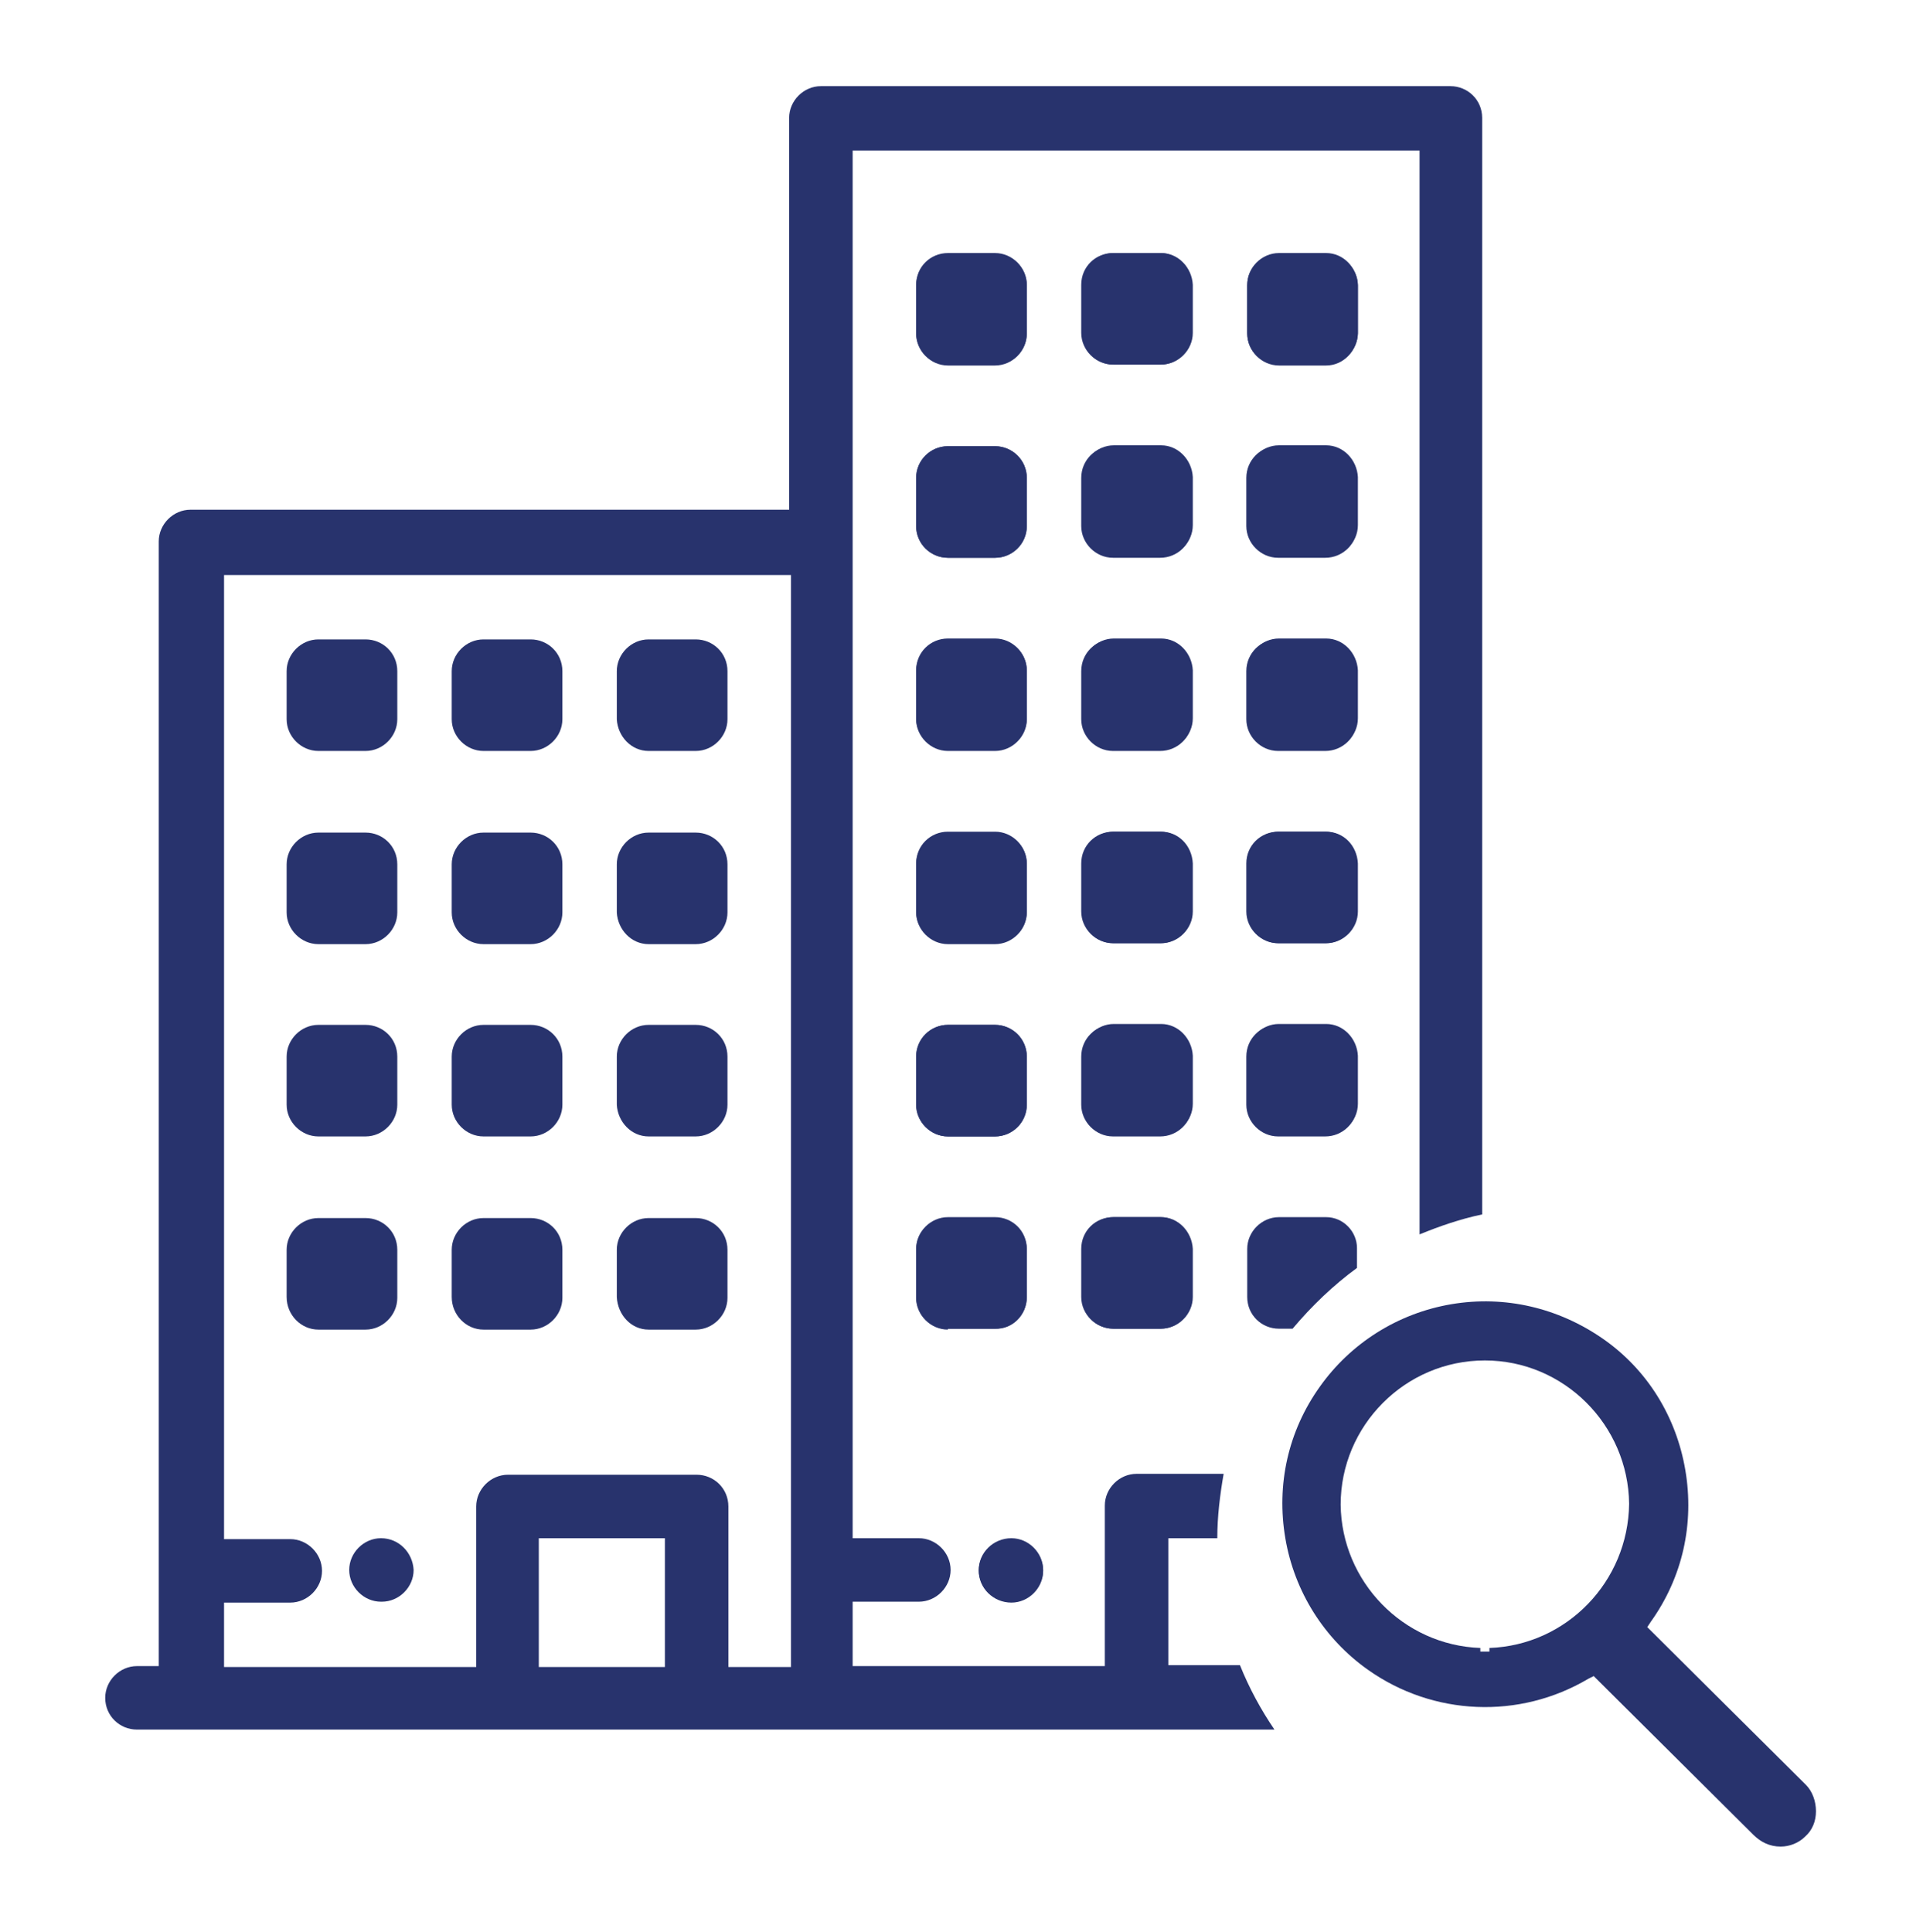 <?xml version="1.0" encoding="utf-8"?>
<!-- Generator: Adobe Illustrator 19.0.0, SVG Export Plug-In . SVG Version: 6.00 Build 0)  -->
<svg version="1.1" id="Layer_1" xmlns="http://www.w3.org/2000/svg" xmlns:xlink="http://www.w3.org/1999/xlink" x="0px" y="0px"
	 viewBox="-294 386.7 21.2 21.3" style="enable-background:new -294 386.7 21.2 21.3;" xml:space="preserve">
<style type="text/css">
	.st0{fill:#28336D;}
	.st1{fill:none;}
</style>
<g>
	<path id="XMLID_299_" class="st0" d="M-274.09,406.38l-1.75-1.74l0.04-0.06c0.35-0.49,0.48-1.08,0.38-1.67
		c-0.1-0.59-0.42-1.11-0.91-1.45c-0.49-0.34-1.08-0.48-1.67-0.38c-0.59,0.1-1.11,0.43-1.45,0.91c-0.35,0.49-0.48,1.08-0.38,1.67
		c0.1,0.59,0.43,1.11,0.91,1.45c0.72,0.51,1.67,0.55,2.43,0.1l0.06-0.03l0.03,0.03l1.73,1.72c0.08,0.08,0.18,0.13,0.3,0.13
		c0.1,0,0.2-0.04,0.27-0.11c0.08-0.07,0.12-0.17,0.12-0.28C-273.98,406.56-274.02,406.45-274.09,406.38z M-277.58,404.87v0.04
		l-0.1,0l0-0.04c-0.85-0.03-1.53-0.73-1.54-1.58c0-0.87,0.71-1.59,1.59-1.59c0.87,0,1.58,0.71,1.59,1.58
		C-276.05,404.14-276.73,404.84-277.58,404.87z"/>
	<rect id="XMLID_755_" x="-288.06" y="403.66" class="st1" width="1.39" height="1.42"/>
	<path id="XMLID_739_" class="st1" d="M-281.12,405.08h0.81c-0.17-0.43-0.27-0.9-0.27-1.39c0-0.01,0-0.02,0-0.03h-0.54V405.08z"/>
	<path id="XMLID_719_" class="st0" d="M-283.9,389.84c0-0.2,0.16-0.35,0.35-0.35h0.52c0.19,0,0.35,0.16,0.35,0.35v0.53
		c0,0.2-0.16,0.35-0.35,0.35h-0.52c-0.19,0-0.35-0.16-0.35-0.35V389.84z M-283.9,391.97c0-0.2,0.16-0.35,0.35-0.35h0.52
		c0.19,0,0.35,0.16,0.35,0.35v0.53c0,0.2-0.16,0.35-0.35,0.35h-0.52c-0.19,0-0.35-0.16-0.35-0.35V391.97z M-283.9,394.09
		c0-0.2,0.16-0.35,0.35-0.35h0.52c0.19,0,0.35,0.16,0.35,0.35v0.53c0,0.2-0.16,0.35-0.35,0.35h-0.52c-0.19,0-0.35-0.16-0.35-0.35
		V394.09z M-283.9,396.22c0-0.2,0.16-0.35,0.35-0.35h0.52c0.19,0,0.35,0.16,0.35,0.35v0.53c0,0.2-0.16,0.35-0.35,0.35h-0.52
		c-0.19,0-0.35-0.16-0.35-0.35V396.22z M-283.9,398.35c0-0.2,0.16-0.35,0.35-0.35h0.52c0.19,0,0.35,0.16,0.35,0.35v0.53
		c0,0.2-0.16,0.35-0.35,0.35h-0.52c-0.19,0-0.35-0.16-0.35-0.35V398.35z M-283.55,401.36c-0.19,0-0.35-0.16-0.35-0.35v-0.53
		c0-0.2,0.16-0.35,0.35-0.35h0.52c0.19,0,0.35,0.16,0.35,0.35V401c0,0.2-0.16,0.35-0.35,0.35H-283.55z M-282.85,404.37
		L-282.85,404.37c-0.2,0-0.36-0.16-0.36-0.35s0.16-0.35,0.35-0.35h0.01c0.19,0,0.35,0.16,0.35,0.35S-282.66,404.37-282.85,404.37z
		 M-280.86,401c0,0.2-0.16,0.35-0.35,0.35h-0.52c-0.19,0-0.35-0.16-0.35-0.35v-0.53c0-0.2,0.16-0.35,0.35-0.35h0.52
		c0.19,0,0.35,0.16,0.35,0.35V401z M-280.86,398.88c0,0.2-0.16,0.35-0.35,0.35h-0.52c-0.19,0-0.35-0.16-0.35-0.35v-0.53
		c0-0.2,0.16-0.35,0.35-0.35h0.52c0.19,0,0.35,0.16,0.35,0.35V398.88z M-280.86,396.75c0,0.2-0.16,0.35-0.35,0.35h-0.52
		c-0.19,0-0.35-0.16-0.35-0.35v-0.53c0-0.2,0.16-0.35,0.35-0.35h0.52c0.19,0,0.35,0.16,0.35,0.35V396.75z M-280.86,394.63
		c0,0.2-0.16,0.35-0.35,0.35h-0.52c-0.19,0-0.35-0.16-0.35-0.35v-0.53c0-0.2,0.16-0.35,0.35-0.35h0.52c0.19,0,0.35,0.16,0.35,0.35
		V394.63z M-280.86,392.5c0,0.2-0.16,0.35-0.35,0.35h-0.52c-0.19,0-0.35-0.16-0.35-0.35v-0.53c0-0.2,0.16-0.35,0.35-0.35h0.52
		c0.19,0,0.35,0.16,0.35,0.35V392.5z M-280.86,390.37c0,0.2-0.16,0.35-0.35,0.35h-0.52c-0.19,0-0.35-0.16-0.35-0.35v-0.53
		c0-0.2,0.16-0.35,0.35-0.35h0.52c0.19,0,0.35,0.16,0.35,0.35V390.37z M-279.04,398.88c0,0.2-0.16,0.35-0.35,0.35h-0.52
		c-0.19,0-0.35-0.16-0.35-0.35v-0.53c0-0.2,0.16-0.35,0.35-0.35h0.52c0.19,0,0.35,0.16,0.35,0.35V398.88z M-279.04,396.75
		c0,0.2-0.16,0.35-0.35,0.35h-0.52c-0.19,0-0.35-0.16-0.35-0.35v-0.53c0-0.2,0.16-0.35,0.35-0.35h0.52c0.19,0,0.35,0.16,0.35,0.35
		V396.75z M-279.04,394.63c0,0.2-0.16,0.35-0.35,0.35h-0.52c-0.19,0-0.35-0.16-0.35-0.35v-0.53c0-0.2,0.16-0.35,0.35-0.35h0.52
		c0.19,0,0.35,0.16,0.35,0.35V394.63z M-279.04,392.5c0,0.2-0.16,0.35-0.35,0.35h-0.52c-0.19,0-0.35-0.16-0.35-0.35v-0.53
		c0-0.2,0.16-0.35,0.35-0.35h0.52c0.19,0,0.35,0.16,0.35,0.35V392.5z M-279.38,390.73h-0.52c-0.19,0-0.35-0.16-0.35-0.35v-0.53
		c0-0.2,0.16-0.35,0.35-0.35h0.52c0.19,0,0.35,0.16,0.35,0.35v0.53C-279.04,390.57-279.19,390.73-279.38,390.73z"/>
	<path id="XMLID_718_" class="st0" d="M-290.49,394.98h0.52c0.19,0,0.35-0.16,0.35-0.35v-0.53c0-0.2-0.16-0.35-0.35-0.35h-0.52
		c-0.19,0-0.35,0.16-0.35,0.35v0.53C-290.84,394.82-290.68,394.98-290.49,394.98z"/>
	<path id="XMLID_717_" class="st0" d="M-290.49,397.11h0.52c0.19,0,0.35-0.16,0.35-0.35v-0.53c0-0.2-0.16-0.35-0.35-0.35h-0.52
		c-0.19,0-0.35,0.16-0.35,0.35v0.53C-290.84,396.95-290.68,397.11-290.49,397.11z"/>
	<path id="XMLID_716_" class="st0" d="M-290.49,399.23h0.52c0.19,0,0.35-0.16,0.35-0.35v-0.53c0-0.2-0.16-0.35-0.35-0.35h-0.52
		c-0.19,0-0.35,0.16-0.35,0.35v0.53C-290.84,399.07-290.68,399.23-290.49,399.23z"/>
	<path id="XMLID_715_" class="st0" d="M-290.49,401.36h0.52c0.19,0,0.35-0.16,0.35-0.35v-0.53c0-0.2-0.16-0.35-0.35-0.35h-0.52
		c-0.19,0-0.35,0.16-0.35,0.35V401C-290.84,401.2-290.68,401.36-290.49,401.36z"/>
	<path id="XMLID_714_" class="st0" d="M-288.67,394.98h0.52c0.19,0,0.35-0.16,0.35-0.35v-0.53c0-0.2-0.16-0.35-0.35-0.35h-0.52
		c-0.19,0-0.35,0.16-0.35,0.35v0.53C-289.02,394.82-288.86,394.98-288.67,394.98z"/>
	<path id="XMLID_713_" class="st0" d="M-288.67,397.11h0.52c0.19,0,0.35-0.16,0.35-0.35v-0.53c0-0.2-0.16-0.35-0.35-0.35h-0.52
		c-0.19,0-0.35,0.16-0.35,0.35v0.53C-289.02,396.95-288.86,397.11-288.67,397.11z"/>
	<path id="XMLID_712_" class="st0" d="M-288.67,399.23h0.52c0.19,0,0.35-0.16,0.35-0.35v-0.53c0-0.2-0.16-0.35-0.35-0.35h-0.52
		c-0.19,0-0.35,0.16-0.35,0.35v0.53C-289.02,399.07-288.86,399.23-288.67,399.23z"/>
	<path id="XMLID_711_" class="st0" d="M-288.67,401.36h0.52c0.19,0,0.35-0.16,0.35-0.35v-0.53c0-0.2-0.16-0.35-0.35-0.35h-0.52
		c-0.19,0-0.35,0.16-0.35,0.35V401C-289.02,401.2-288.86,401.36-288.67,401.36z"/>
	<path id="XMLID_710_" class="st0" d="M-286.85,394.98h0.52c0.19,0,0.35-0.16,0.35-0.35v-0.53c0-0.2-0.16-0.35-0.35-0.35h-0.52
		c-0.19,0-0.35,0.16-0.35,0.35v0.53C-287.19,394.82-287.04,394.98-286.85,394.98z"/>
	<path id="XMLID_709_" class="st0" d="M-286.85,397.11h0.52c0.19,0,0.35-0.16,0.35-0.35v-0.53c0-0.2-0.16-0.35-0.35-0.35h-0.52
		c-0.19,0-0.35,0.16-0.35,0.35v0.53C-287.19,396.95-287.04,397.11-286.85,397.11z"/>
	<path id="XMLID_708_" class="st0" d="M-286.85,399.23h0.52c0.19,0,0.35-0.16,0.35-0.35v-0.53c0-0.2-0.16-0.35-0.35-0.35h-0.52
		c-0.19,0-0.35,0.16-0.35,0.35v0.53C-287.19,399.07-287.04,399.23-286.85,399.23z"/>
	<path id="XMLID_707_" class="st0" d="M-286.85,401.36h0.52c0.19,0,0.35-0.16,0.35-0.35v-0.53c0-0.2-0.16-0.35-0.35-0.35h-0.52
		c-0.19,0-0.35,0.16-0.35,0.35V401C-287.19,401.2-287.04,401.36-286.85,401.36z"/>
	<path id="XMLID_706_" class="st0" d="M-283.55,394.98h0.52c0.19,0,0.35-0.16,0.35-0.35v-0.53c0-0.2-0.16-0.35-0.35-0.35h-0.52
		c-0.19,0-0.35,0.16-0.35,0.35v0.53C-283.9,394.82-283.74,394.98-283.55,394.98z"/>
	<path id="XMLID_705_" class="st0" d="M-283.55,392.85h0.52c0.19,0,0.35-0.16,0.35-0.35v-0.53c0-0.2-0.16-0.35-0.35-0.35h-0.52
		c-0.19,0-0.35,0.16-0.35,0.35v0.53C-283.9,392.7-283.74,392.85-283.55,392.85z"/>
	<path id="XMLID_704_" class="st0" d="M-283.55,390.73h0.52c0.19,0,0.35-0.16,0.35-0.35v-0.53c0-0.2-0.16-0.35-0.35-0.35h-0.52
		c-0.19,0-0.35,0.16-0.35,0.35v0.53C-283.9,390.57-283.74,390.73-283.55,390.73z"/>
	<path id="XMLID_703_" class="st0" d="M-283.55,397.11h0.52c0.19,0,0.35-0.16,0.35-0.35v-0.53c0-0.2-0.16-0.35-0.35-0.35h-0.52
		c-0.19,0-0.35,0.16-0.35,0.35v0.53C-283.9,396.95-283.74,397.11-283.55,397.11z"/>
	<path id="XMLID_702_" class="st0" d="M-283.55,399.23h0.52c0.19,0,0.35-0.16,0.35-0.35v-0.53c0-0.2-0.16-0.35-0.35-0.35h-0.52
		c-0.19,0-0.35,0.16-0.35,0.35v0.53C-283.9,399.07-283.74,399.23-283.55,399.23z"/>
	<path id="XMLID_701_" class="st0" d="M-282.68,401v-0.53c0-0.2-0.16-0.35-0.35-0.35h-0.52c-0.19,0-0.35,0.16-0.35,0.35V401
		c0,0.2,0.16,0.35,0.35,0.35h0.52C-282.84,401.36-282.68,401.2-282.68,401z"/>
	<path id="XMLID_700_" class="st0" d="M-281.2,393.74h-0.52c-0.19,0-0.35,0.16-0.35,0.35v0.53c0,0.2,0.16,0.35,0.35,0.35h0.52
		c0.19,0,0.35-0.16,0.35-0.35v-0.53C-280.86,393.9-281.01,393.74-281.2,393.74z"/>
	<path id="XMLID_699_" class="st0" d="M-281.2,391.61h-0.52c-0.19,0-0.35,0.16-0.35,0.35v0.53c0,0.2,0.16,0.35,0.35,0.35h0.52
		c0.19,0,0.35-0.16,0.35-0.35v-0.53C-280.86,391.77-281.01,391.61-281.2,391.61z"/>
	<path id="XMLID_698_" class="st0" d="M-281.2,389.49h-0.52c-0.19,0-0.35,0.16-0.35,0.35v0.53c0,0.2,0.16,0.35,0.35,0.35h0.52
		c0.19,0,0.35-0.16,0.35-0.35v-0.53C-280.86,389.65-281.01,389.49-281.2,389.49z"/>
	<path id="XMLID_697_" class="st0" d="M-281.2,395.87h-0.52c-0.19,0-0.35,0.16-0.35,0.35v0.53c0,0.2,0.16,0.35,0.35,0.35h0.52
		c0.19,0,0.35-0.16,0.35-0.35v-0.53C-280.86,396.02-281.01,395.87-281.2,395.87z"/>
	<path id="XMLID_696_" class="st0" d="M-281.2,397.99h-0.52c-0.19,0-0.35,0.16-0.35,0.35v0.53c0,0.2,0.16,0.35,0.35,0.35h0.52
		c0.19,0,0.35-0.16,0.35-0.35v-0.53C-280.86,398.15-281.01,397.99-281.2,397.99z"/>
	<path id="XMLID_695_" class="st0" d="M-281.2,400.12h-0.52c-0.19,0-0.35,0.16-0.35,0.35V401c0,0.2,0.16,0.35,0.35,0.35h0.52
		c0.19,0,0.35-0.16,0.35-0.35v-0.53C-280.86,400.28-281.01,400.12-281.2,400.12z"/>
	<path id="XMLID_694_" class="st0" d="M-279.38,393.74h-0.52c-0.19,0-0.35,0.16-0.35,0.35v0.53c0,0.2,0.16,0.35,0.35,0.35h0.52
		c0.19,0,0.35-0.16,0.35-0.35v-0.53C-279.04,393.9-279.19,393.74-279.38,393.74z"/>
	<path id="XMLID_693_" class="st0" d="M-279.38,391.61h-0.52c-0.19,0-0.35,0.16-0.35,0.35v0.53c0,0.2,0.16,0.35,0.35,0.35h0.52
		c0.19,0,0.35-0.16,0.35-0.35v-0.53C-279.04,391.77-279.19,391.61-279.38,391.61z"/>
	<path id="XMLID_692_" class="st0" d="M-279.38,389.49h-0.52c-0.19,0-0.35,0.16-0.35,0.35v0.53c0,0.2,0.16,0.35,0.35,0.35h0.52
		c0.19,0,0.35-0.16,0.35-0.35v-0.53C-279.04,389.65-279.19,389.49-279.38,389.49z"/>
	<path id="XMLID_691_" class="st0" d="M-279.38,395.87h-0.52c-0.19,0-0.35,0.16-0.35,0.35v0.53c0,0.2,0.16,0.35,0.35,0.35h0.52
		c0.19,0,0.35-0.16,0.35-0.35v-0.53C-279.04,396.02-279.19,395.87-279.38,395.87z"/>
	<path id="XMLID_690_" class="st0" d="M-279.38,397.99h-0.52c-0.19,0-0.35,0.16-0.35,0.35v0.53c0,0.2,0.16,0.35,0.35,0.35h0.52
		c0.19,0,0.35-0.16,0.35-0.35v-0.53C-279.04,398.15-279.19,397.99-279.38,397.99z"/>
	<path id="XMLID_689_" class="st0" d="M-279.38,400.12h-0.52c-0.19,0-0.35,0.16-0.35,0.35V401c0,0.2,0.16,0.35,0.35,0.35h0.15
		c0.21-0.25,0.45-0.48,0.71-0.67v-0.22C-279.04,400.28-279.19,400.12-279.38,400.12z"/>
	<path id="XMLID_688_" class="st0" d="M-289.8,403.66c-0.19,0-0.35,0.16-0.35,0.35s0.16,0.35,0.35,0.35h0.01
		c0.19,0,0.35-0.16,0.35-0.35C-289.45,403.82-289.6,403.66-289.8,403.66L-289.8,403.66z"/>
	<path id="XMLID_687_" class="st0" d="M-282.85,403.66L-282.85,403.66c-0.2,0-0.36,0.16-0.36,0.35s0.16,0.35,0.35,0.35h0.01
		c0.19,0,0.35-0.16,0.35-0.35S-282.66,403.66-282.85,403.66z"/>
	<path id="XMLID_682_" class="st0" d="M-281.12,405.08v-1.42h0.54c0-0.24,0.03-0.48,0.07-0.71h-0.96c-0.19,0-0.35,0.16-0.35,0.35
		v1.77h-2.78v-0.71h0.73c0.19,0,0.35-0.16,0.35-0.35s-0.16-0.35-0.35-0.35h-0.73v-10.98v-4.32h6.25v11.95
		c0.22-0.09,0.45-0.17,0.69-0.22V388c0-0.2-0.16-0.35-0.35-0.35h-6.94c-0.19,0-0.35,0.16-0.35,0.35v4.32h-6.6
		c-0.19,0-0.35,0.16-0.35,0.35v12.4h-0.24c-0.19,0-0.35,0.16-0.35,0.35c0,0.2,0.16,0.35,0.35,0.35h0.59h3.47h2.08h1.39h3.47h1.54
		c-0.15-0.22-0.28-0.46-0.38-0.71H-281.12z M-286.67,405.08h-1.39v-1.42h1.39V405.08z M-285.28,405.08h-0.69v-1.77
		c0-0.2-0.16-0.35-0.35-0.35h-2.08c-0.19,0-0.35,0.16-0.35,0.35v1.77h-2.78v-0.71h0.73c0.19,0,0.35-0.16,0.35-0.35
		s-0.16-0.35-0.35-0.35h-0.73v-10.63h6.25"/>
</g>
</svg>
